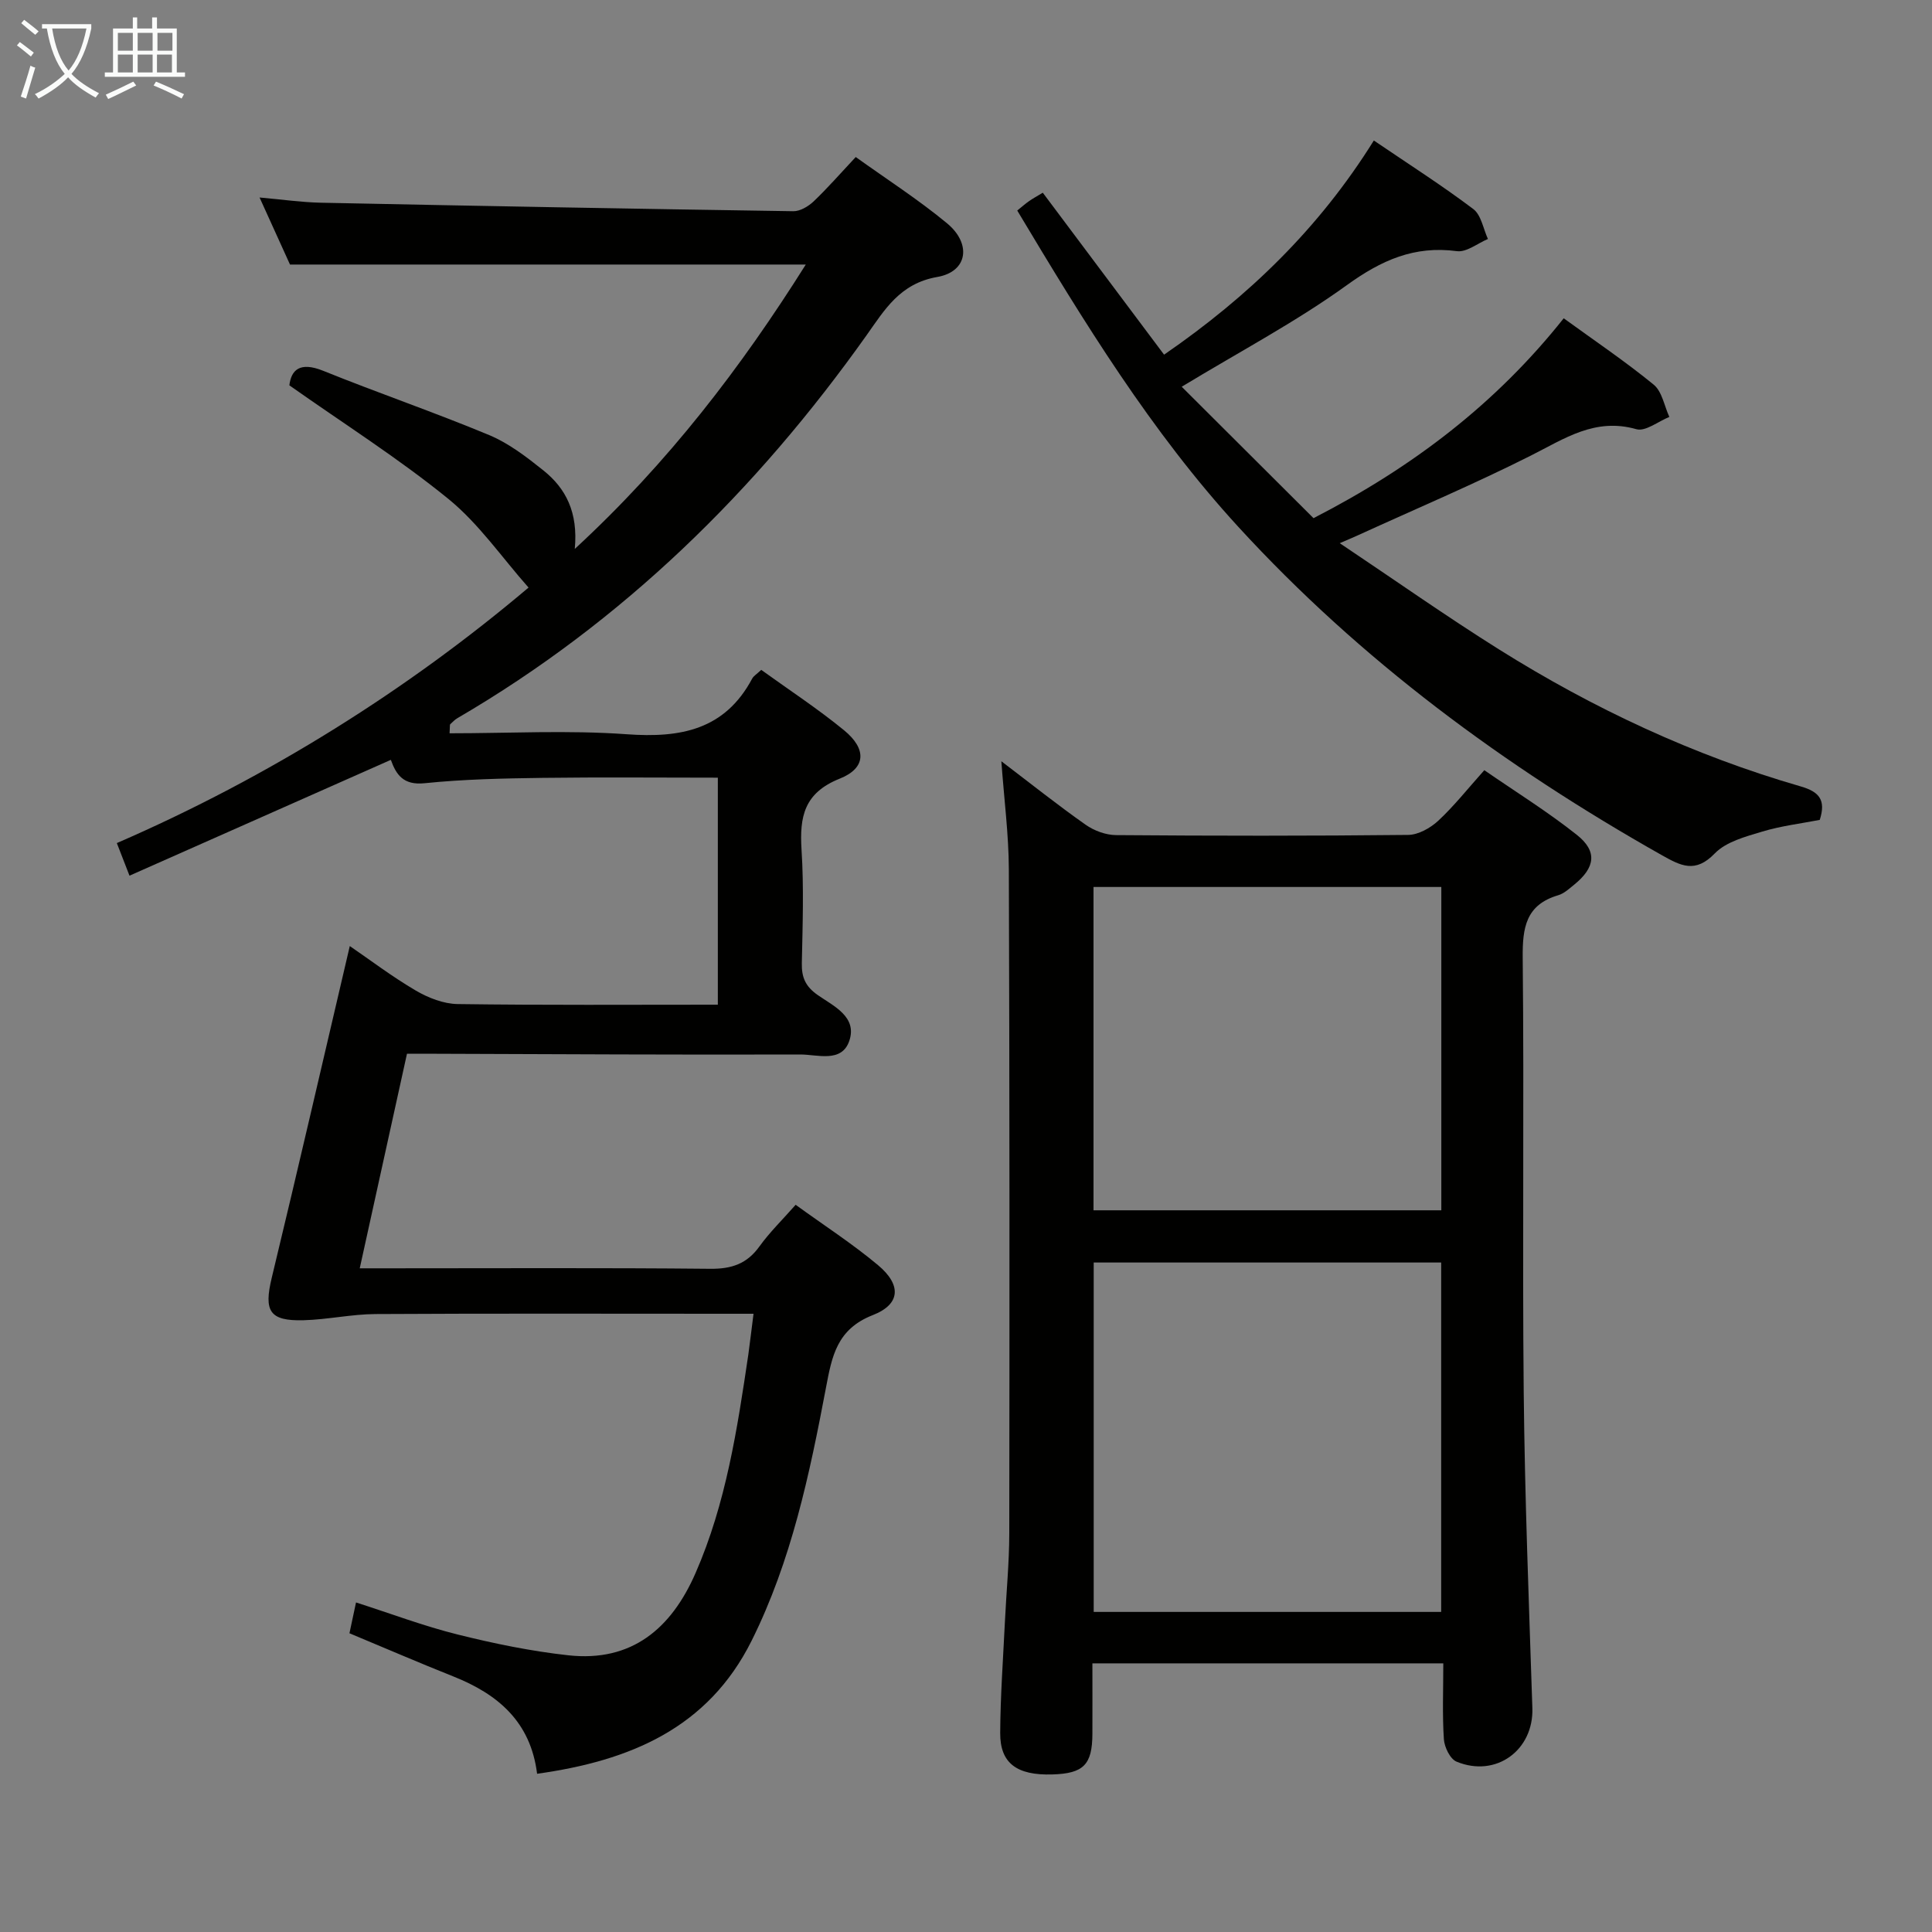 <svg enable-background="new 0 0 400 400" viewBox="0 0 400 400" xmlns="http://www.w3.org/2000/svg"><rect x="0" y="0" width="400" height="400" fill="#808080" stroke="none"/><g fill="#010100"><path d="m156.01 272c-2.2 0-3.99 0-5.78 0-24.16 0-48.33-.08-72.49.06-4.96.03-9.9 1.14-14.86 1.28-7.11.2-8.28-1.89-6.62-8.78 5.48-22.69 10.71-45.44 16.16-68.69 4.18 2.86 8.76 6.34 13.69 9.23 2.57 1.5 5.73 2.74 8.65 2.78 17.82.25 35.65.13 53.86.13 0-15.56 0-30.94 0-47-12.11 0-24.22-.12-36.32.04-8.14.11-16.32.28-24.41 1.11-4.39.45-5.87-1.78-6.97-4.84-17.92 7.94-35.72 15.83-54.11 23.98-1.05-2.71-1.74-4.48-2.62-6.75 31.62-13.72 60.32-31.83 85.24-52.9-5.5-6.2-10.28-13.21-16.59-18.35-10.24-8.33-21.47-15.44-32.93-23.52.38-3.13 2.11-4.99 7.03-3 11.38 4.6 23.01 8.58 34.34 13.3 4.06 1.69 7.75 4.54 11.23 7.32 4.63 3.71 7.21 8.65 6.49 16.25 19.4-17.89 34.46-37.63 47.83-58.88-35.64 0-70.84 0-106.79 0-1.74-3.83-3.84-8.47-6.3-13.88 4.64.41 8.65.99 12.66 1.08 32.61.67 65.23 1.27 97.85 1.76 1.4.02 3.1-.99 4.19-2.02 2.88-2.74 5.51-5.76 8.73-9.2 6.38 4.58 12.93 8.78 18.89 13.71 5.13 4.24 4.31 10.02-1.99 11.12-7.78 1.35-10.93 6.83-14.67 12.09-22.85 32.18-50.44 59.27-84.7 79.26-.56.33-1.02.82-1.5 1.27-.08.08-.03.3-.12 1.86 12.29 0 24.56-.68 36.71.2 11.12.8 20.27-.9 25.94-11.52.29-.55.93-.92 1.88-1.81 5.72 4.13 11.68 8.03 17.15 12.51 4.69 3.85 4.59 7.82-.9 10.01-7.4 2.95-8.34 7.9-7.91 14.73.5 7.8.22 15.66.06 23.49-.06 2.94.76 4.82 3.3 6.59 3.26 2.27 8.22 4.49 6.53 9.47-1.57 4.64-6.61 2.82-10.16 2.83-25.16.08-50.32-.07-75.48-.15-1.82-.01-3.63 0-5.94 0-3.24 14.7-6.42 29.18-9.78 44.42h6.1c22.16 0 44.33-.12 66.49.1 4.41.04 7.58-1.03 10.17-4.64 2.12-2.94 4.75-5.5 7.49-8.61 5.84 4.24 11.73 8.04 17.06 12.5 4.86 4.07 4.7 8.08-1.09 10.34-7.45 2.91-8.46 8.53-9.69 15.02-3.4 17.96-7.16 35.87-15.4 52.4-9.04 18.13-25.21 24.86-44.41 27.54-1.34-10.79-8.14-16.49-17.34-20.15-7.09-2.82-14.09-5.85-21.51-8.94.43-1.99.82-3.87 1.36-6.38 7.25 2.32 14.02 4.89 21.01 6.63 7.54 1.88 15.22 3.46 22.93 4.31 13.13 1.45 21.33-5.53 26.35-17.01 6.32-14.45 8.65-29.87 10.94-45.3.36-2.59.65-5.19 1.07-8.4z"/><path d="m207.32 157.61c6.06 4.61 11.62 9.04 17.43 13.13 1.76 1.24 4.17 2.14 6.3 2.16 20.16.16 40.33.18 60.49-.04 2.11-.02 4.6-1.42 6.23-2.93 3.27-3.04 6.07-6.59 9.54-10.47 6.51 4.49 13.11 8.59 19.16 13.39 4.3 3.41 3.81 6.77-.55 10.31-1.03.83-2.09 1.83-3.31 2.19-6.71 1.98-7.41 6.72-7.35 12.94.31 30-.09 60 .21 89.99.22 21.79 1.08 43.58 1.79 65.36.29 8.69-7.51 14.48-15.7 11.09-1.33-.55-2.51-3-2.62-4.64-.34-5.11-.12-10.25-.12-15.71-24.35 0-48.23 0-72.65 0 0 5.02.02 9.81 0 14.6-.03 6.4-1.84 8.21-8.3 8.4-7.34.22-10.82-2.31-10.79-8.57.04-7.64.6-15.29.97-22.93.29-6.14.9-12.28.91-18.43.06-45.83.07-91.66-.09-137.49-.03-7.2-.98-14.42-1.55-22.35zm91.06 176.12c0-24.36 0-48.39 0-72.34-24.21 0-47.97 0-71.94 0v72.34zm-71.98-83.15h72.01c0-22.64 0-44.85 0-66.94-24.27 0-48.12 0-72.01 0z"/><path d="m284.44 29.09c7.24 4.92 14.11 9.3 20.59 14.19 1.64 1.24 2.06 4.09 3.03 6.2-2.15.9-4.43 2.79-6.43 2.52-8.81-1.18-15.64 1.88-22.76 7.02-10.45 7.55-21.96 13.63-34.21 21.05 9.14 9.11 18.25 18.19 27.29 27.21 20.56-10.57 37.73-23.67 51.8-41.38 6.39 4.64 12.73 8.91 18.63 13.74 1.74 1.42 2.19 4.41 3.24 6.68-2.3.92-4.95 3.08-6.83 2.54-8.55-2.44-14.86 1.95-21.85 5.47-11.7 5.89-23.79 11.01-35.72 16.46-.87.4-1.75.77-3.84 1.67 11.53 7.72 22.08 15.16 33 22.01 19.52 12.24 40.27 21.94 62.44 28.35 3.88 1.12 5.25 2.84 3.94 6.93-3.86.75-7.99 1.24-11.9 2.42-3.45 1.04-7.47 2.09-9.82 4.51-4.05 4.19-7.02 2.6-11.02.35-32.54-18.37-62.32-40.33-87.63-67.94-18.08-19.72-31.99-42.46-45.78-65.5.92-.74 1.64-1.39 2.42-1.93.81-.57 1.69-1.05 2.87-1.76 8.3 11.08 16.61 22.19 25.11 33.53 17.5-12.06 32.09-26.15 43.43-44.34z"/></g><path d="m6.4 11.7c-1-.8-1.9-1.6-2.9-2.3l.6-.7c.9.7 1.9 1.4 2.9 2.2zm-2.1 8.3c.7-2.1 1.4-4.2 2-6.4.2.1.6.3 1 .4-.7 2.3-1.3 4.4-1.9 6.4zm3-12.8c-1.1-.9-2.1-1.7-2.9-2.4l.6-.7c1 .8 2 1.5 3 2.4zm1.4-1.3v-.9h10.2v.9c-.9 4.2-2.3 7.3-4.1 9.4 1.3 1.4 3.2 2.7 5.7 4-.2.2-.4.5-.7.9-2.5-1.4-4.4-2.7-5.7-4.2-1.4 1.5-3.5 3-6.1 4.4 0 0 0 0-.1-.1-.3-.4-.5-.7-.7-.8 2.7-1.3 4.7-2.8 6.2-4.2-1.8-2.2-3-5.3-3.7-9.4zm9.2 0h-7.1c.6 3.8 1.7 6.7 3.4 8.7 1.7-2 2.9-4.8 3.7-8.7z" fill="#fafbfa"/><path d="m31.6 3.6h.9v2.3h4.1v9.1h1.7v.9h-16.6v-.9h1.7v-9.1h4.1v-2.3h.9v2.3h3.1v-2.3zm-4 13.3.6.8c-1.9.9-3.8 1.9-5.8 2.8-.2-.3-.3-.6-.5-.9 2-.9 3.9-1.8 5.7-2.7zm-3.2-10.1v3.7h3.1v-3.7zm0 4.5v3.7h3.1v-3.7zm4.1-4.5v3.7h3.1v-3.7zm0 4.5v3.7h3.1v-3.7zm9.1 9.1c-2.1-1.1-4.1-2-5.8-2.7l.5-.8c2.2.9 4.1 1.8 5.8 2.6zm-1.9-13.6h-3.1v3.7h3.1zm-3.2 4.5v3.7h3.1v-3.7z" fill="#fafbfa"/></svg>